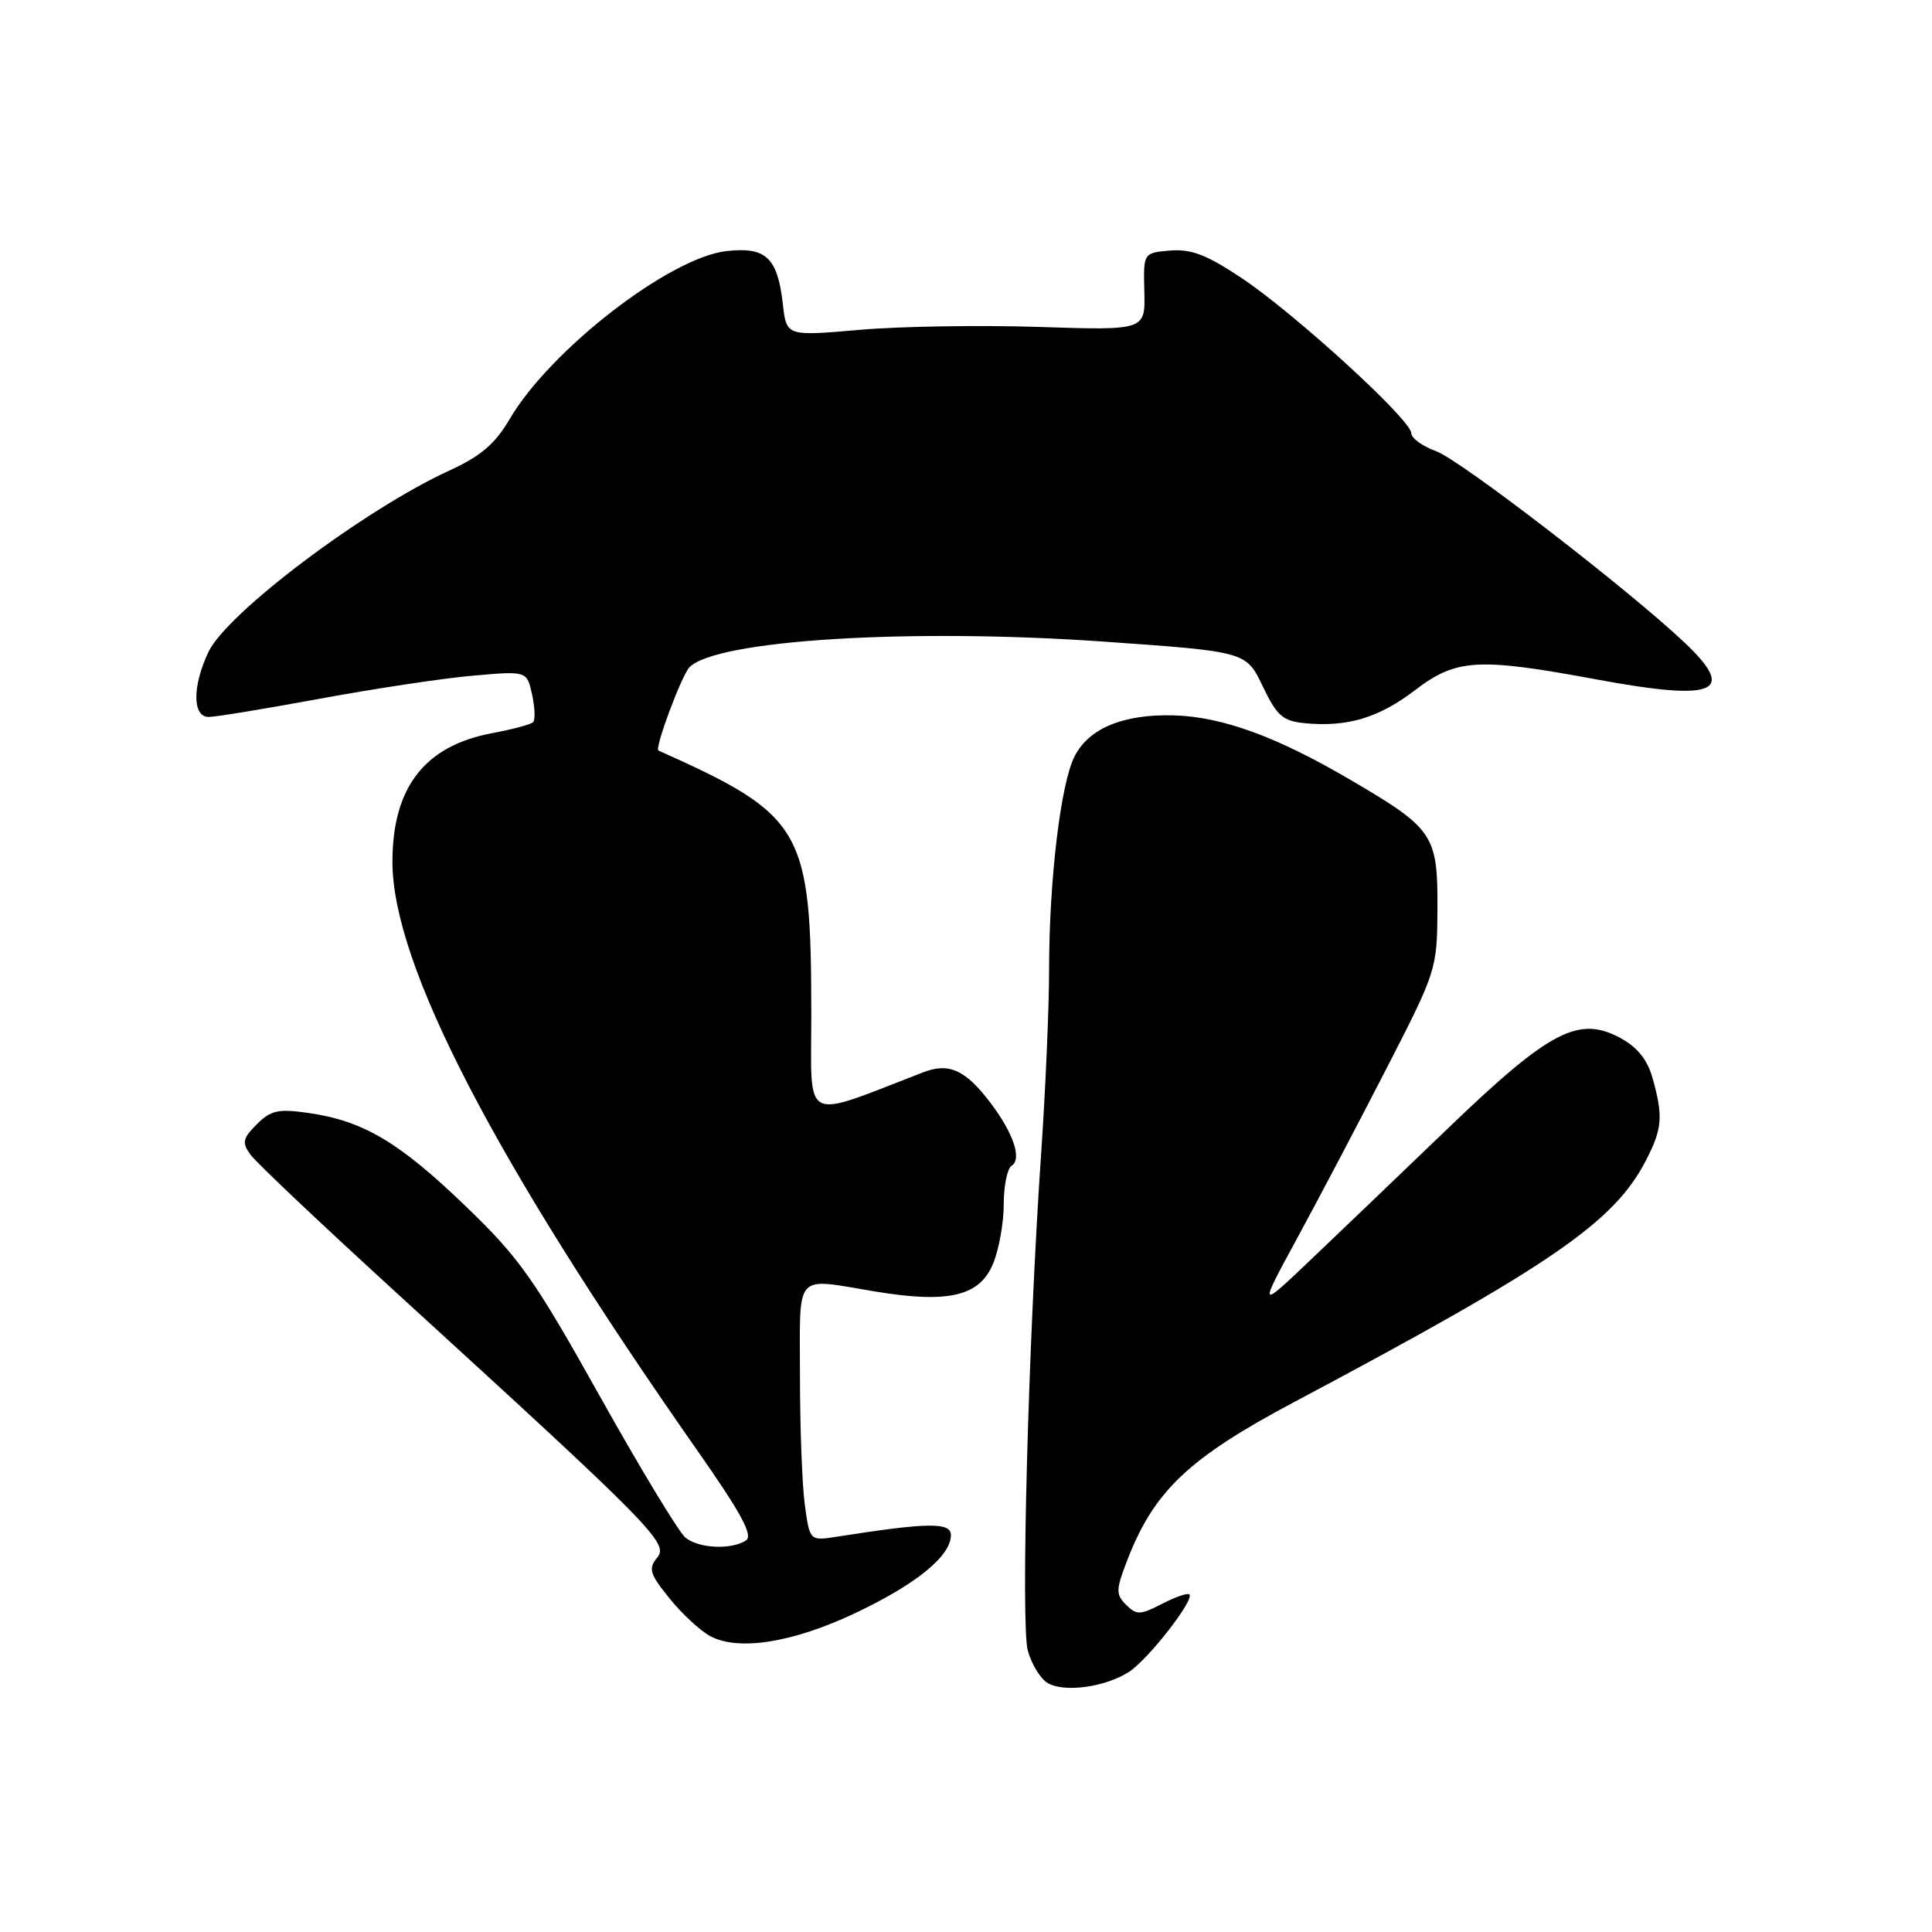 <?xml version="1.0" encoding="UTF-8" standalone="no"?>
<!DOCTYPE svg PUBLIC "-//W3C//DTD SVG 1.1//EN" "http://www.w3.org/Graphics/SVG/1.1/DTD/svg11.dtd" >
<svg xmlns="http://www.w3.org/2000/svg" xmlns:xlink="http://www.w3.org/1999/xlink" version="1.1" viewBox="0 0 256 256">
 <g >
 <path fill="currentColor"
d=" M 149.63 221.51 C 152.18 219.84 158.30 211.97 157.60 211.27 C 157.37 211.04 155.74 211.60 153.97 212.52 C 151.08 214.01 150.60 214.02 149.22 212.65 C 147.84 211.27 147.85 210.68 149.34 206.81 C 152.89 197.58 157.46 193.23 171.50 185.77 C 205.52 167.69 213.86 161.97 218.08 153.79 C 220.26 149.57 220.40 147.97 218.99 142.91 C 218.29 140.40 216.98 138.77 214.67 137.52 C 209.18 134.56 205.33 136.58 192.01 149.37 C 185.68 155.46 177.41 163.37 173.63 166.97 C 166.76 173.50 166.76 173.50 171.92 164.00 C 174.76 158.78 180.09 148.65 183.76 141.50 C 190.36 128.65 190.43 128.41 190.47 120.36 C 190.51 110.61 189.96 109.80 179.00 103.37 C 169.17 97.60 161.94 94.96 155.49 94.79 C 148.85 94.62 144.32 96.48 142.40 100.19 C 140.55 103.78 139.02 116.55 139.01 128.50 C 139.01 133.45 138.54 144.25 137.98 152.50 C 136.26 177.40 135.24 215.26 136.19 218.72 C 136.68 220.49 137.85 222.42 138.79 222.99 C 140.96 224.32 146.49 223.56 149.63 221.51 Z  M 113.40 213.71 C 121.46 209.88 126.00 206.17 126.00 203.41 C 126.00 201.68 122.95 201.73 110.90 203.62 C 107.30 204.18 107.30 204.18 106.65 199.45 C 106.29 196.85 106.00 189.16 106.00 182.36 C 106.00 168.31 105.09 169.34 115.96 171.13 C 125.67 172.73 129.78 171.77 131.58 167.47 C 132.36 165.60 133.00 162.05 133.00 159.59 C 133.00 157.13 133.47 154.83 134.04 154.47 C 135.43 153.62 134.32 150.23 131.34 146.26 C 127.98 141.78 125.77 140.75 122.32 142.09 C 106.09 148.35 107.50 149.06 107.50 134.61 C 107.50 109.83 106.49 108.07 87.25 99.45 C 86.69 99.20 90.34 89.41 91.38 88.39 C 94.99 84.80 120.56 83.22 146.15 85.01 C 165.12 86.34 165.12 86.34 167.31 90.92 C 169.21 94.88 169.96 95.54 172.93 95.83 C 178.55 96.36 182.69 95.12 187.49 91.46 C 192.96 87.28 195.80 87.11 211.56 90.03 C 227.35 92.95 230.20 91.77 223.25 85.18 C 215.81 78.13 193.52 60.96 190.30 59.79 C 188.48 59.13 187.00 58.05 187.00 57.39 C 187.00 55.65 171.60 41.57 164.56 36.87 C 159.92 33.77 157.85 32.97 155.06 33.20 C 151.50 33.50 151.50 33.50 151.63 38.64 C 151.76 43.78 151.76 43.78 137.63 43.32 C 129.86 43.07 119.16 43.24 113.85 43.71 C 104.21 44.55 104.21 44.55 103.73 40.28 C 103.03 34.13 101.50 32.68 96.26 33.27 C 88.70 34.13 72.90 46.37 67.52 55.55 C 65.61 58.81 63.69 60.45 59.58 62.33 C 48.30 67.50 30.07 81.22 27.62 86.39 C 25.47 90.92 25.49 95.00 27.65 95.00 C 28.56 95.00 35.20 93.91 42.40 92.58 C 49.61 91.25 58.72 89.87 62.66 89.53 C 69.82 88.90 69.82 88.90 70.50 92.02 C 70.88 93.74 70.94 95.39 70.64 95.69 C 70.34 95.99 67.93 96.64 65.30 97.13 C 56.29 98.79 52.00 104.30 52.00 114.21 C 52.00 127.73 65.41 153.63 92.33 192.10 C 98.27 200.58 99.84 203.49 98.83 204.13 C 96.86 205.38 92.60 205.18 90.83 203.75 C 89.97 203.06 84.86 194.62 79.48 185.00 C 70.73 169.36 68.83 166.67 61.59 159.72 C 52.85 151.31 48.11 148.51 40.85 147.47 C 36.88 146.90 35.88 147.12 34.03 148.97 C 32.15 150.85 32.04 151.40 33.18 152.99 C 33.90 154.01 42.83 162.44 53.00 171.73 C 86.63 202.45 88.65 204.51 87.08 206.40 C 85.88 207.85 86.08 208.54 88.70 211.78 C 90.35 213.83 92.78 216.08 94.10 216.79 C 97.85 218.81 105.08 217.66 113.40 213.71 Z "/>
</g>
</svg>
